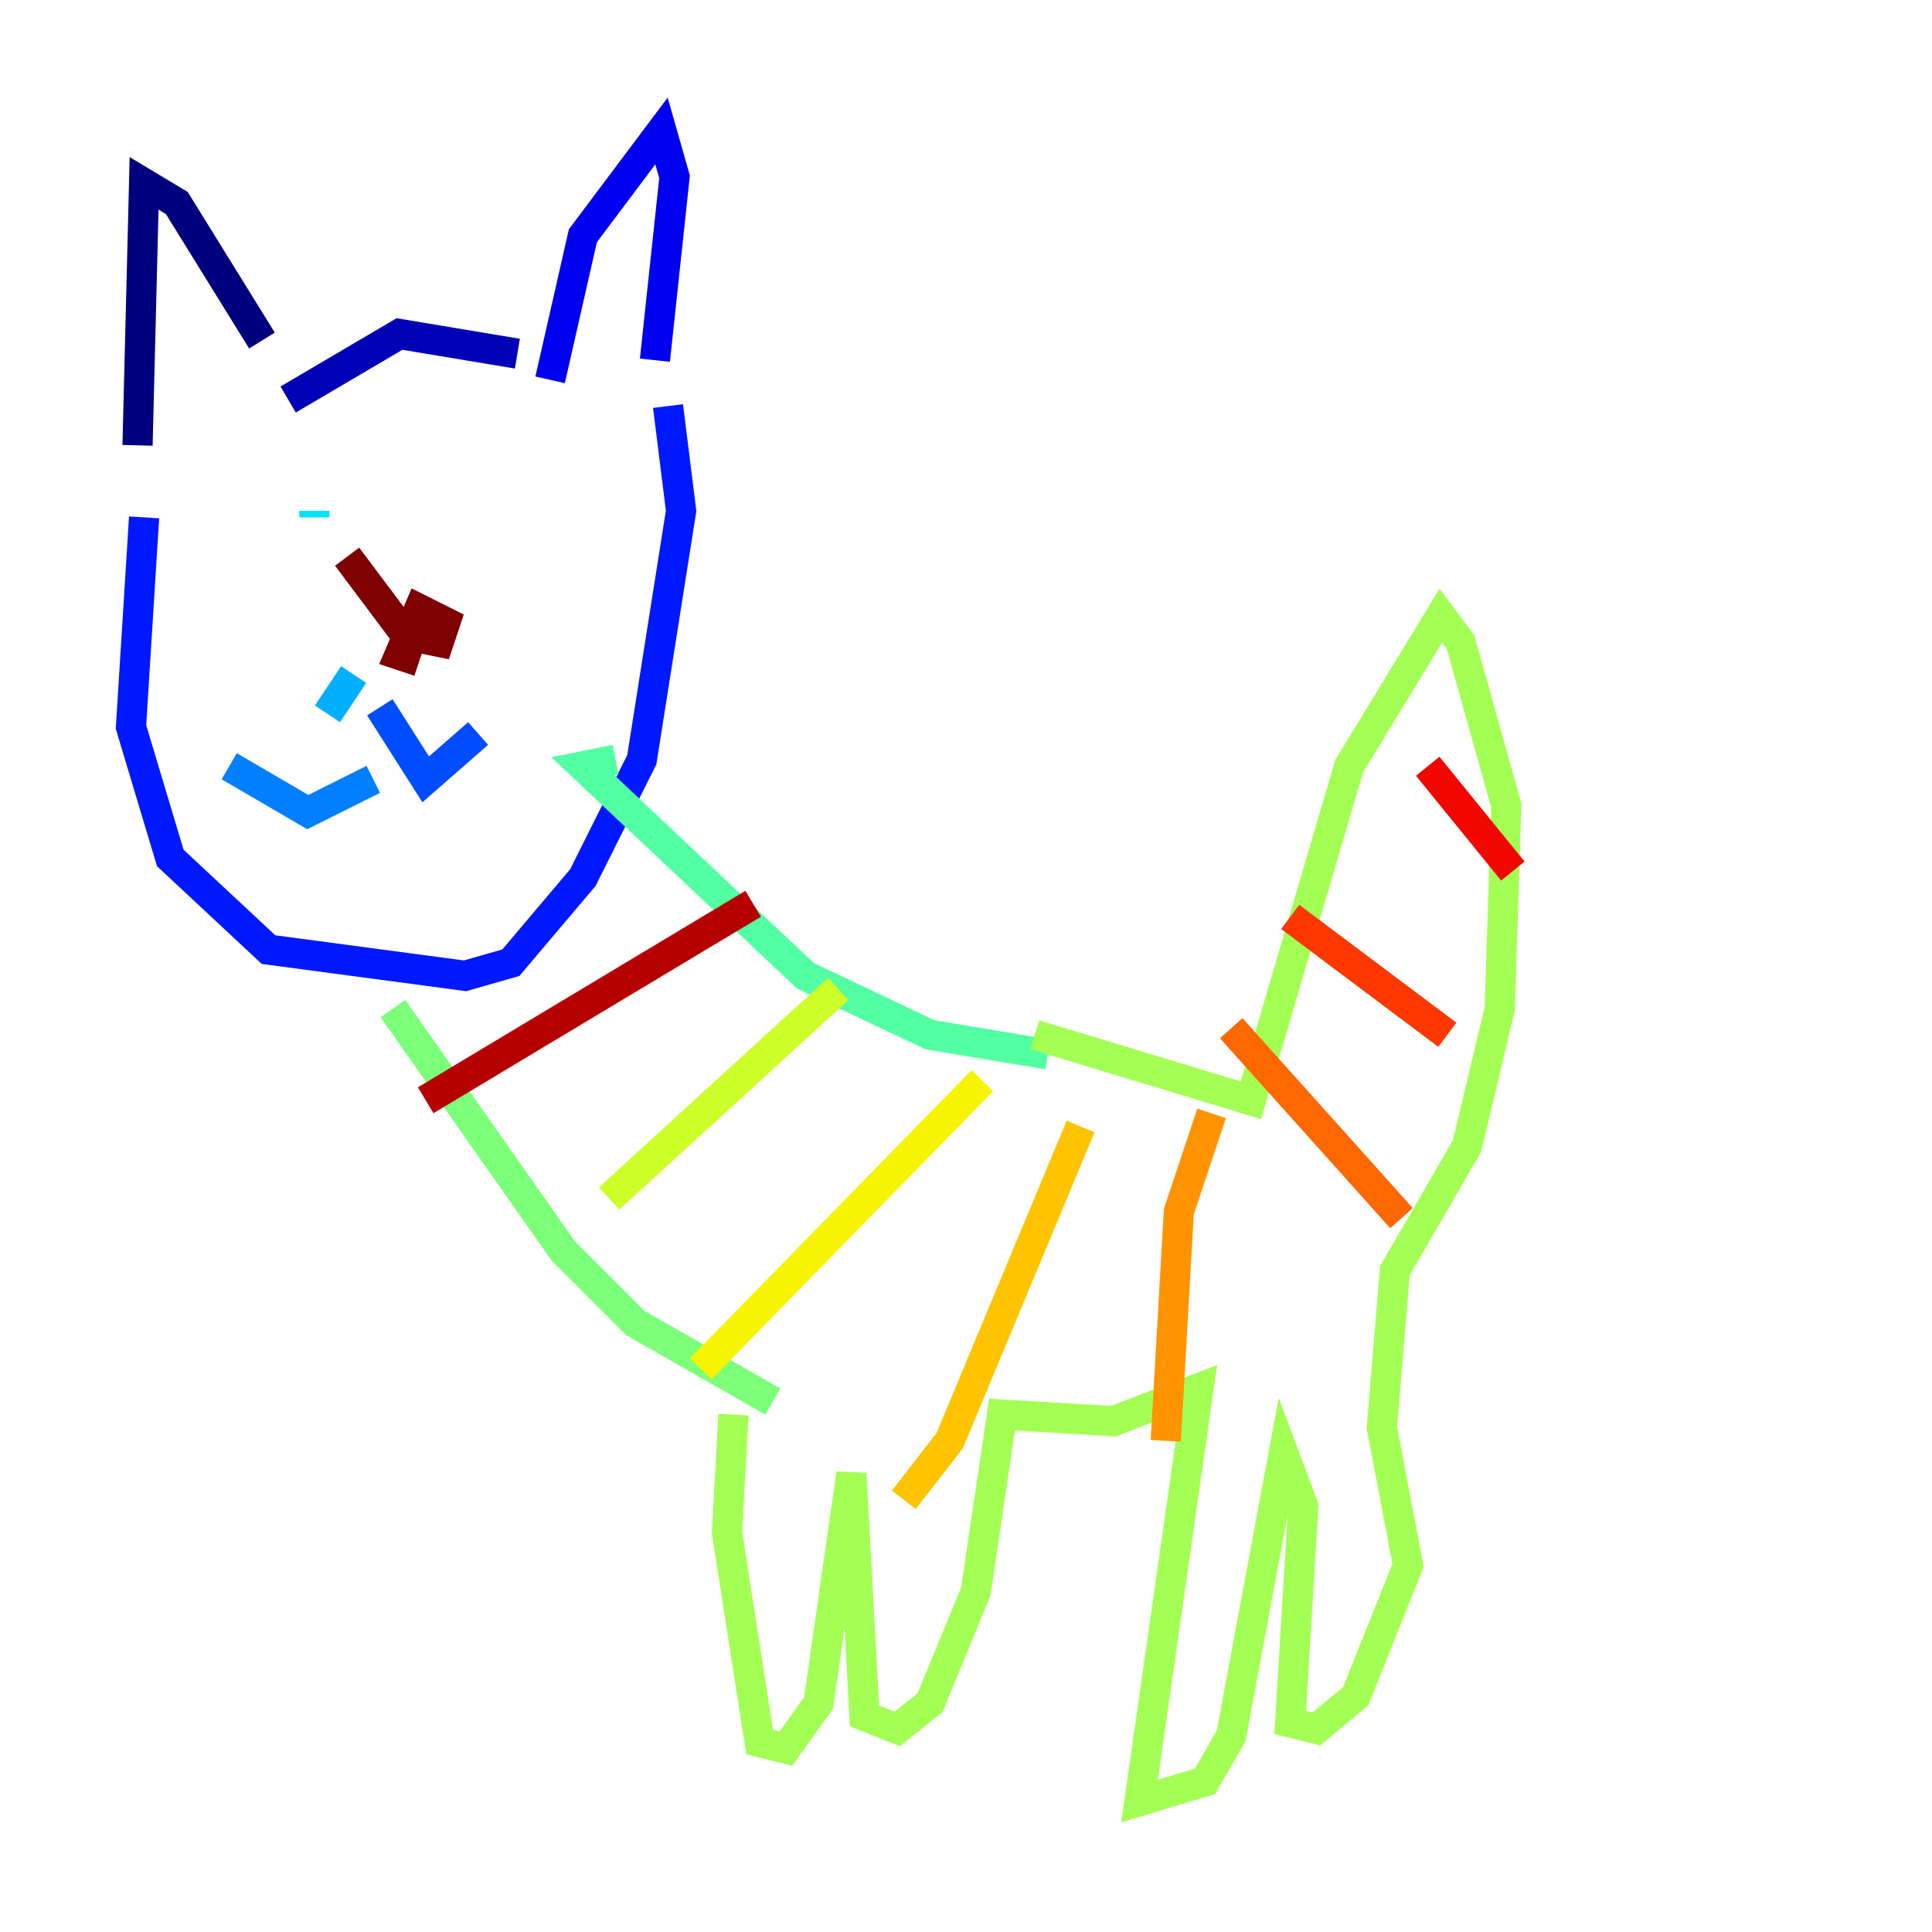<?xml version="1.0" encoding="utf-8" ?>
<svg baseProfile="tiny" height="128" version="1.2" viewBox="0,0,128,128" width="128" xmlns="http://www.w3.org/2000/svg" xmlns:ev="http://www.w3.org/2001/xml-events" xmlns:xlink="http://www.w3.org/1999/xlink"><defs /><polyline fill="none" points="9.112,29.505 9.546,12.149 11.715,13.451 17.356,22.563" stroke="#00007f" stroke-width="2" /><polyline fill="none" points="19.091,26.468 26.468,22.129 34.278,23.43" stroke="#0000b6" stroke-width="2" /><polyline fill="none" points="36.447,25.166 38.617,15.62 43.824,8.678 44.691,11.715 43.39,23.864" stroke="#0000f1" stroke-width="2" /><polyline fill="none" points="9.546,34.278 8.678,48.163 11.281,56.841 17.79,62.915 30.807,64.651 33.844,63.783 38.617,58.142 42.522,50.332 45.125,33.844 44.258,26.902" stroke="#0018ff" stroke-width="2" /><polyline fill="none" points="25.166,46.861 28.203,51.634 31.675,48.597" stroke="#004cff" stroke-width="2" /><polyline fill="none" points="24.732,51.634 20.393,53.803 15.186,50.766" stroke="#0080ff" stroke-width="2" /><polyline fill="none" points="21.695,47.295 23.43,44.691" stroke="#00b0ff" stroke-width="2" /><polyline fill="none" points="20.827,34.278 20.827,33.844" stroke="#00e4f7" stroke-width="2" /><polyline fill="none" points="31.241,32.976 31.241,32.976" stroke="#29ffcd" stroke-width="2" /><polyline fill="none" points="40.786,50.332 38.617,50.766 53.37,64.651 61.614,68.556 69.424,69.858" stroke="#53ffa3" stroke-width="2" /><polyline fill="none" points="26.034,66.82 37.315,82.875 42.088,87.647 51.2,92.854" stroke="#7cff79" stroke-width="2" /><polyline fill="none" points="48.597,93.722 48.163,101.532 50.332,115.417 52.068,115.851 54.237,112.814 56.407,97.627 57.275,113.681 59.444,114.549 61.614,112.814 64.651,105.437 66.386,93.722 73.763,94.156 79.403,91.986 75.498,119.322 79.837,118.02 81.573,114.983 85.044,96.325 86.346,99.797 85.478,114.115 87.214,114.549 89.817,112.38 93.288,103.702 91.552,94.59 92.42,84.176 97.193,75.932 99.363,66.82 99.797,53.37 96.759,42.522 95.458,40.786 89.383,50.766 82.875,72.895 68.556,68.556" stroke="#a3ff53" stroke-width="2" /><polyline fill="none" points="55.539,65.519 40.352,79.403" stroke="#cdff29" stroke-width="2" /><polyline fill="none" points="65.085,71.593 46.427,90.685" stroke="#f7f400" stroke-width="2" /><polyline fill="none" points="71.593,74.63 62.915,95.458 59.878,99.363" stroke="#ffc400" stroke-width="2" /><polyline fill="none" points="80.271,73.763 78.102,80.271 77.234,95.458" stroke="#ff9400" stroke-width="2" /><polyline fill="none" points="81.573,68.122 92.854,80.705" stroke="#ff6700" stroke-width="2" /><polyline fill="none" points="85.478,60.746 95.891,68.556" stroke="#ff3700" stroke-width="2" /><polyline fill="none" points="94.59,50.766 100.231,57.709" stroke="#f10700" stroke-width="2" /><polyline fill="none" points="28.203,72.895 49.898,59.878" stroke="#b60000" stroke-width="2" /><polyline fill="none" points="22.997,36.881 26.902,42.088 29.071,42.522 29.505,41.22 27.77,40.352 26.468,43.39 27.77,43.824" stroke="#7f0000" stroke-width="2" /></svg>